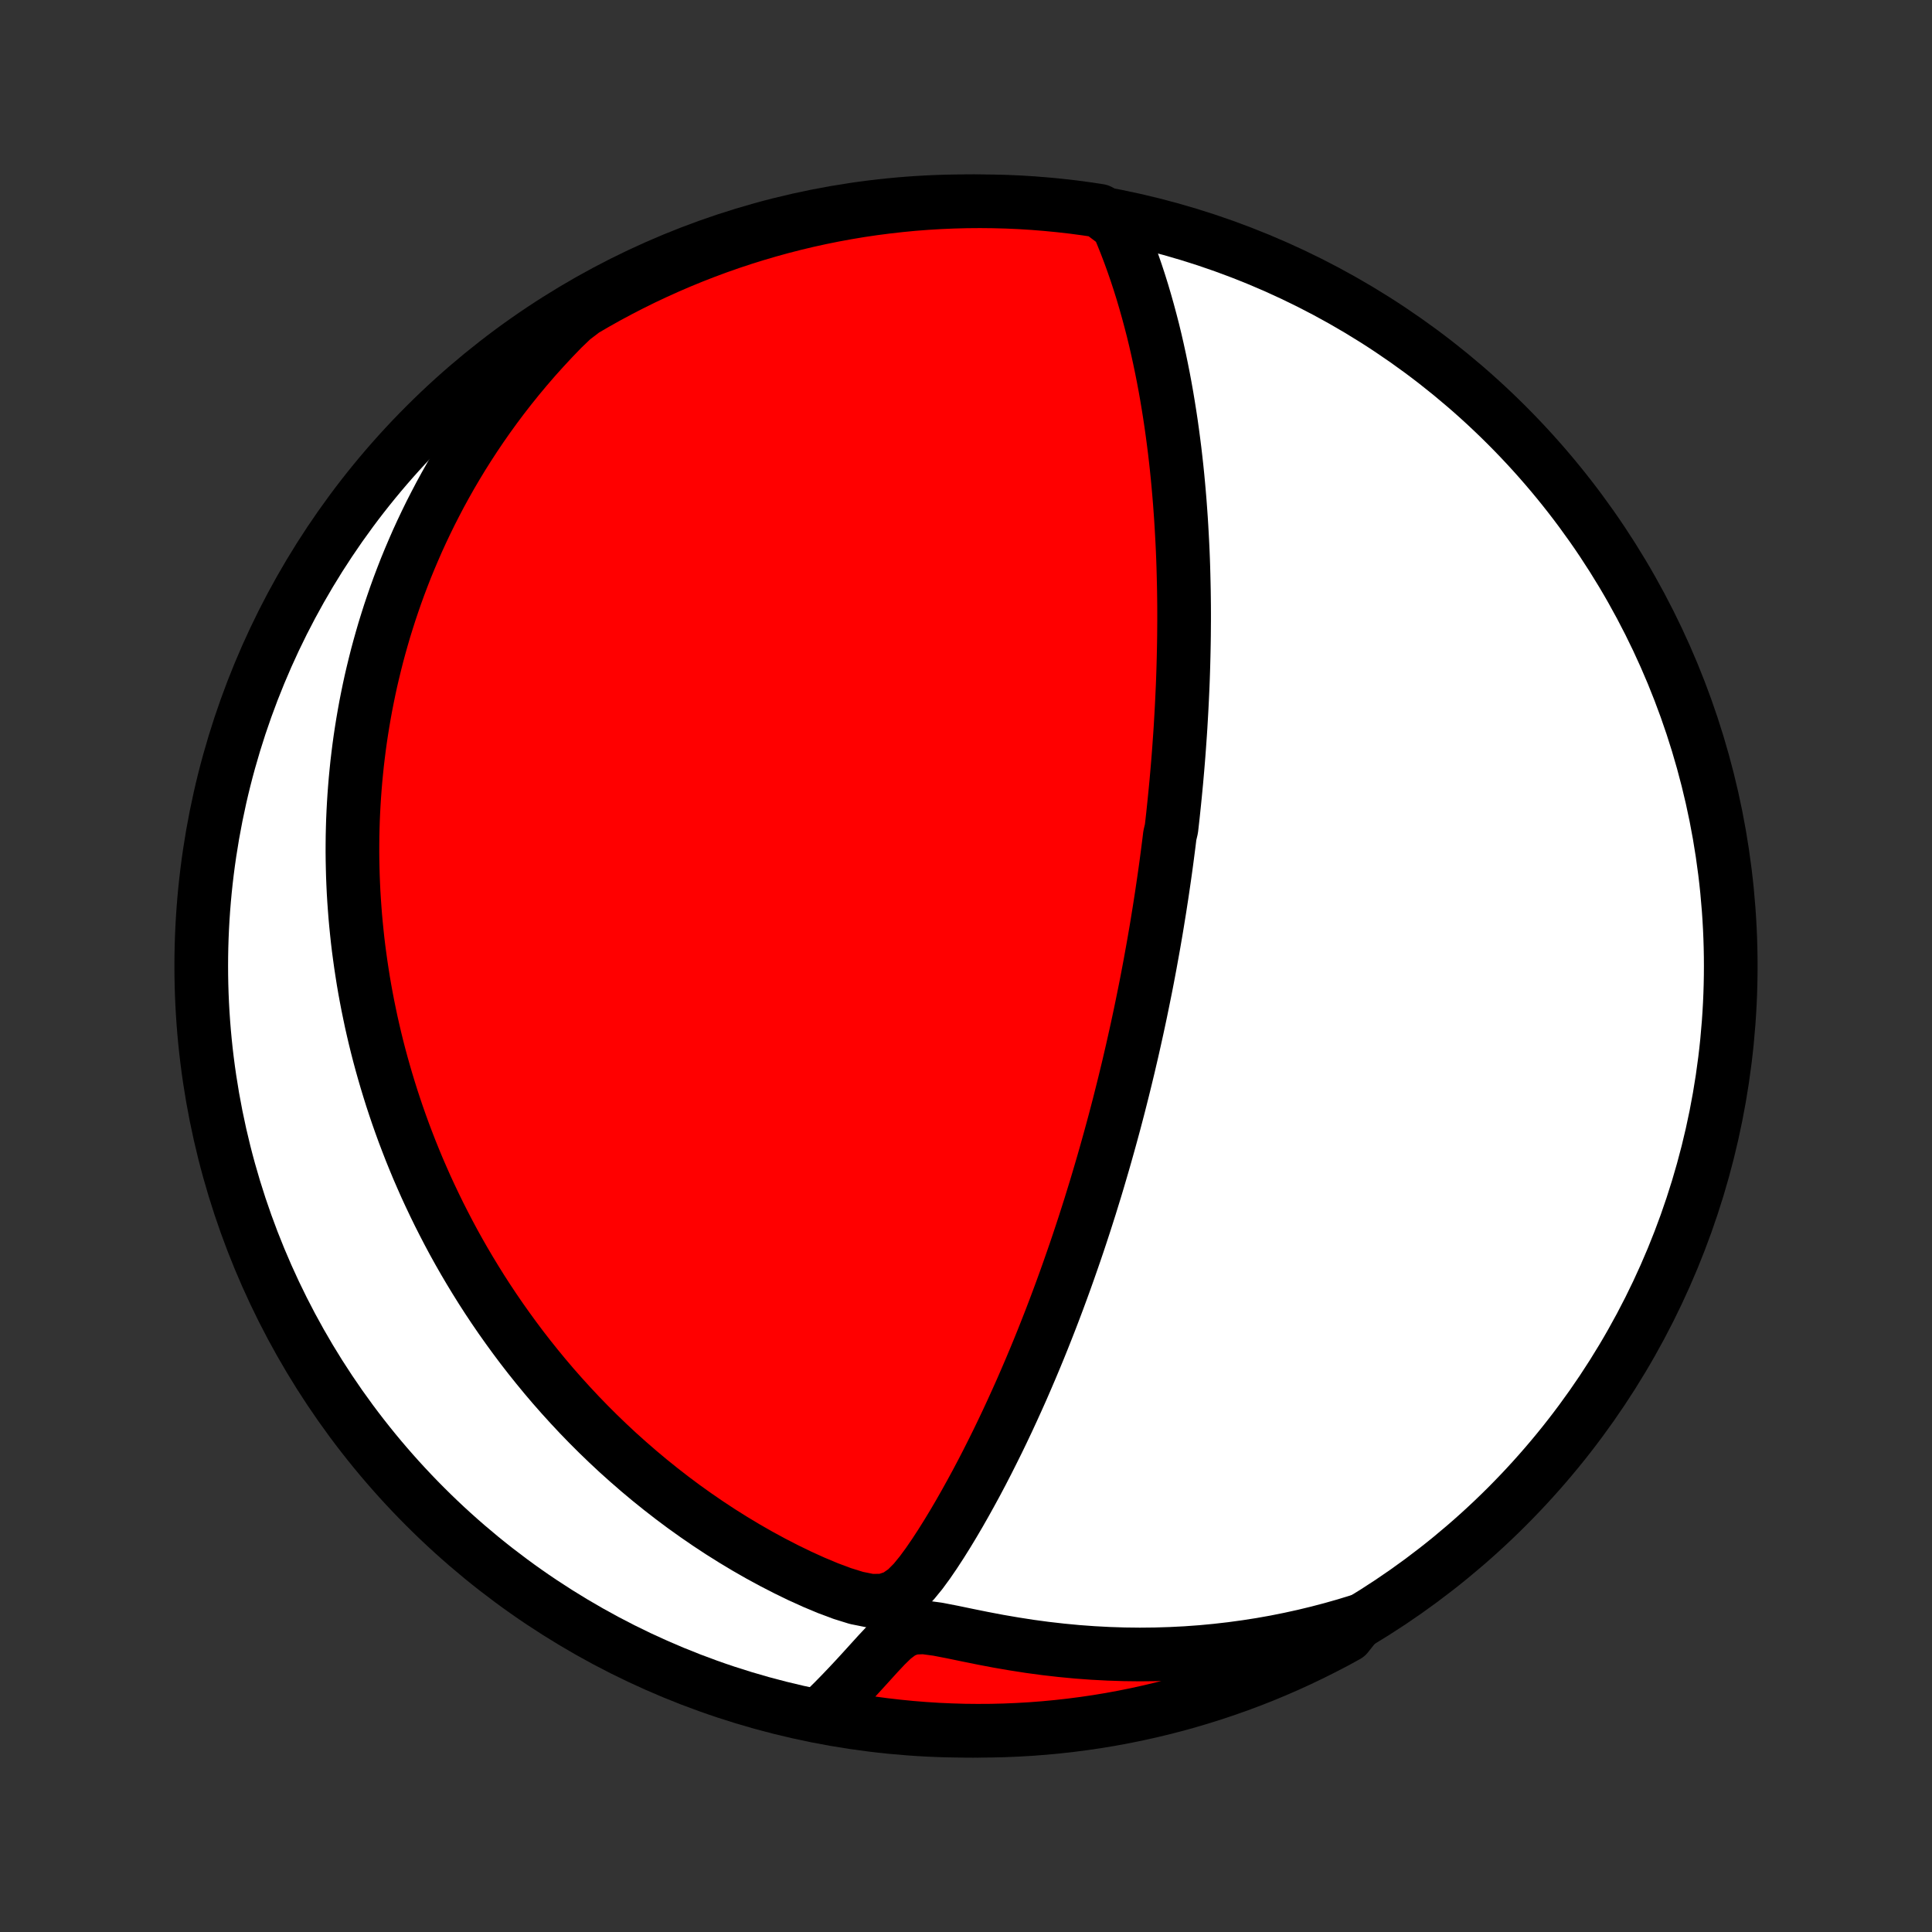<?xml version="1.0" encoding="utf-8" standalone="no"?>
<!DOCTYPE svg PUBLIC "-//W3C//DTD SVG 1.1//EN"
  "http://www.w3.org/Graphics/SVG/1.1/DTD/svg11.dtd">
<!-- Created with matplotlib (http://matplotlib.org/) -->
<svg height="72pt" version="1.1" viewBox="0 0 72 72" width="72pt" xmlns="http://www.w3.org/2000/svg" xmlns:xlink="http://www.w3.org/1999/xlink">
 <rect x="0" y="0" width="72" height="72" fill="#333333" stroke="none"/>
 <defs>
  <style type="text/css">
*{stroke-linecap:butt;stroke-linejoin:round;}
  </style>
 </defs>
 <g id="figure_1">
  <g id="patch_1">
   <path d="
M0 72
L72 72
L72 0
L0 0
z
" style="fill:none;"/>
  </g>
  <g id="axes_1">
   <g id="PatchCollection_1">
    <defs>
     <path d="
M36 -7.5
C43.558 -7.5 50.808 -10.503 56.153 -15.848
C61.497 -21.192 64.5 -28.442 64.5 -36
C64.5 -43.558 61.497 -50.808 56.153 -56.153
C50.808 -61.497 43.558 -64.5 36 -64.5
C28.442 -64.5 21.192 -61.497 15.848 -56.153
C10.503 -50.808 7.5 -43.558 7.5 -36
C7.5 -28.442 10.503 -21.192 15.848 -15.848
C21.192 -10.503 28.442 -7.5 36 -7.5
z
" id="C0_0_a811fe30f3"/>
     <path d="
M41.658 -63.626
L41.809 -63.27
L41.952 -62.914
L42.089 -62.556
L42.219 -62.197
L42.343 -61.838
L42.461 -61.479
L42.573 -61.12
L42.679 -60.761
L42.78 -60.403
L42.876 -60.046
L42.968 -59.69
L43.054 -59.335
L43.135 -58.982
L43.212 -58.63
L43.285 -58.28
L43.354 -57.932
L43.419 -57.585
L43.48 -57.241
L43.537 -56.899
L43.591 -56.56
L43.642 -56.222
L43.689 -55.887
L43.733 -55.555
L43.775 -55.225
L43.813 -54.897
L43.849 -54.572
L43.882 -54.25
L43.912 -53.931
L43.94 -53.613
L43.966 -53.299
L43.989 -52.987
L44.011 -52.677
L44.03 -52.37
L44.047 -52.066
L44.063 -51.764
L44.077 -51.465
L44.089 -51.167
L44.099 -50.873
L44.107 -50.58
L44.114 -50.29
L44.12 -50.002
L44.124 -49.717
L44.127 -49.433
L44.128 -49.151
L44.128 -48.872
L44.126 -48.594
L44.124 -48.319
L44.12 -48.045
L44.115 -47.773
L44.109 -47.503
L44.102 -47.234
L44.094 -46.967
L44.085 -46.701
L44.075 -46.437
L44.063 -46.175
L44.051 -45.913
L44.038 -45.653
L44.024 -45.394
L44.009 -45.137
L43.994 -44.88
L43.977 -44.624
L43.959 -44.37
L43.941 -44.116
L43.922 -43.863
L43.902 -43.611
L43.881 -43.359
L43.859 -43.108
L43.837 -42.858
L43.813 -42.608
L43.789 -42.359
L43.764 -42.11
L43.738 -41.861
L43.712 -41.613
L43.684 -41.364
L43.656 -41.116
L43.597 -40.868
L43.567 -40.62
L43.535 -40.371
L43.503 -40.123
L43.47 -39.874
L43.436 -39.625
L43.401 -39.376
L43.365 -39.126
L43.328 -38.876
L43.291 -38.625
L43.252 -38.374
L43.213 -38.122
L43.172 -37.869
L43.131 -37.615
L43.089 -37.361
L43.045 -37.105
L43.001 -36.849
L42.955 -36.591
L42.908 -36.332
L42.861 -36.072
L42.812 -35.811
L42.762 -35.548
L42.711 -35.284
L42.658 -35.019
L42.604 -34.752
L42.549 -34.483
L42.493 -34.212
L42.435 -33.94
L42.376 -33.666
L42.315 -33.39
L42.253 -33.112
L42.19 -32.832
L42.124 -32.55
L42.058 -32.265
L41.989 -31.979
L41.919 -31.69
L41.847 -31.398
L41.773 -31.105
L41.698 -30.808
L41.62 -30.509
L41.541 -30.208
L41.459 -29.904
L41.375 -29.597
L41.289 -29.287
L41.201 -28.974
L41.111 -28.659
L41.018 -28.341
L40.923 -28.019
L40.826 -27.695
L40.725 -27.368
L40.623 -27.037
L40.517 -26.704
L40.409 -26.367
L40.298 -26.028
L40.184 -25.685
L40.067 -25.34
L39.946 -24.991
L39.823 -24.639
L39.697 -24.285
L39.567 -23.927
L39.434 -23.567
L39.297 -23.203
L39.157 -22.837
L39.013 -22.469
L38.866 -22.098
L38.715 -21.724
L38.56 -21.349
L38.401 -20.971
L38.238 -20.591
L38.072 -20.209
L37.901 -19.827
L37.726 -19.442
L37.548 -19.057
L37.365 -18.671
L37.178 -18.284
L36.986 -17.897
L36.791 -17.51
L36.591 -17.123
L36.387 -16.737
L36.178 -16.353
L35.965 -15.969
L35.748 -15.588
L35.526 -15.21
L35.299 -14.835
L35.066 -14.463
L34.828 -14.098
L34.582 -13.739
L34.326 -13.39
L34.053 -13.056
L33.748 -12.749
L33.383 -12.496
L32.938 -12.349
L32.439 -12.345
L31.917 -12.45
L31.387 -12.615
L30.858 -12.813
L30.332 -13.033
L29.811 -13.269
L29.297 -13.519
L28.79 -13.78
L28.291 -14.051
L27.8 -14.332
L27.318 -14.622
L26.845 -14.919
L26.382 -15.224
L25.928 -15.536
L25.483 -15.854
L25.049 -16.178
L24.625 -16.507
L24.21 -16.841
L23.806 -17.179
L23.412 -17.521
L23.027 -17.866
L22.653 -18.215
L22.289 -18.566
L21.935 -18.919
L21.591 -19.274
L21.256 -19.632
L20.931 -19.99
L20.615 -20.349
L20.309 -20.709
L20.012 -21.07
L19.724 -21.43
L19.444 -21.791
L19.174 -22.152
L18.912 -22.512
L18.658 -22.871
L18.412 -23.23
L18.174 -23.588
L17.944 -23.945
L17.722 -24.301
L17.507 -24.655
L17.299 -25.008
L17.098 -25.36
L16.904 -25.71
L16.717 -26.059
L16.537 -26.406
L16.362 -26.751
L16.194 -27.095
L16.032 -27.436
L15.875 -27.776
L15.725 -28.115
L15.579 -28.451
L15.44 -28.786
L15.305 -29.119
L15.176 -29.451
L15.051 -29.78
L14.932 -30.108
L14.817 -30.434
L14.707 -30.759
L14.601 -31.081
L14.5 -31.403
L14.403 -31.722
L14.31 -32.041
L14.221 -32.357
L14.136 -32.672
L14.055 -32.986
L13.978 -33.299
L13.905 -33.61
L13.835 -33.92
L13.77 -34.229
L13.707 -34.536
L13.648 -34.843
L13.592 -35.149
L13.54 -35.453
L13.492 -35.757
L13.446 -36.06
L13.404 -36.362
L13.364 -36.663
L13.328 -36.964
L13.296 -37.264
L13.266 -37.563
L13.239 -37.862
L13.216 -38.161
L13.195 -38.459
L13.177 -38.758
L13.163 -39.055
L13.151 -39.353
L13.143 -39.65
L13.137 -39.948
L13.134 -40.245
L13.135 -40.543
L13.138 -40.841
L13.145 -41.139
L13.154 -41.437
L13.167 -41.736
L13.183 -42.035
L13.202 -42.334
L13.224 -42.634
L13.249 -42.935
L13.278 -43.236
L13.309 -43.539
L13.345 -43.842
L13.383 -44.145
L13.425 -44.45
L13.471 -44.756
L13.52 -45.062
L13.573 -45.37
L13.629 -45.679
L13.69 -45.989
L13.754 -46.301
L13.822 -46.614
L13.895 -46.928
L13.972 -47.244
L14.052 -47.561
L14.138 -47.88
L14.228 -48.2
L14.322 -48.523
L14.422 -48.846
L14.526 -49.172
L14.636 -49.499
L14.75 -49.828
L14.87 -50.159
L14.996 -50.492
L15.127 -50.827
L15.265 -51.164
L15.409 -51.502
L15.558 -51.843
L15.715 -52.186
L15.878 -52.53
L16.048 -52.877
L16.226 -53.225
L16.41 -53.576
L16.603 -53.928
L16.803 -54.282
L17.012 -54.638
L17.229 -54.996
L17.455 -55.355
L17.69 -55.716
L17.934 -56.078
L18.188 -56.442
L18.452 -56.807
L18.726 -57.173
L19.011 -57.54
L19.306 -57.907
L19.613 -58.275
L19.931 -58.644
L20.262 -59.012
L20.604 -59.38
L20.959 -59.748
L21.341 -60.114
L21.77 -60.441
L22.203 -60.693
L22.64 -60.938
L23.082 -61.175
L23.527 -61.404
L23.976 -61.626
L24.429 -61.839
L24.885 -62.045
L25.345 -62.243
L25.808 -62.433
L26.274 -62.615
L26.743 -62.789
L27.215 -62.955
L27.689 -63.112
L28.166 -63.261
L28.646 -63.402
L29.128 -63.535
L29.611 -63.659
L30.097 -63.775
L30.584 -63.882
L31.074 -63.981
L31.564 -64.071
L32.056 -64.153
L32.55 -64.226
L33.044 -64.29
L33.539 -64.346
L34.035 -64.394
L34.531 -64.432
L35.028 -64.462
L35.526 -64.483
L36.023 -64.496
L36.52 -64.5
L37.017 -64.495
L37.514 -64.482
L38.011 -64.46
L38.507 -64.429
L39.002 -64.389
L39.496 -64.341
L39.989 -64.285
L40.481 -64.219
L40.971 -64.145
z
" id="C0_1_fcf47f1ecf"/>
     <path d="
M50.632 -11.59
L50.132 -11.437
L49.624 -11.293
L49.11 -11.158
L48.589 -11.032
L48.061 -10.916
L47.526 -10.809
L46.986 -10.713
L46.44 -10.628
L45.888 -10.553
L45.331 -10.489
L44.769 -10.436
L44.202 -10.395
L43.631 -10.366
L43.057 -10.348
L42.478 -10.342
L41.897 -10.349
L41.314 -10.368
L40.728 -10.399
L40.142 -10.442
L39.554 -10.498
L38.967 -10.565
L38.38 -10.644
L37.795 -10.735
L37.212 -10.835
L36.633 -10.945
L36.06 -11.061
L35.496 -11.178
L34.949 -11.284
L34.434 -11.354
L33.981 -11.335
L33.608 -11.188
L33.291 -10.949
L33.002 -10.668
L32.722 -10.37
L32.447 -10.067
L32.172 -9.764
L31.898 -9.465
L31.622 -9.17
L31.345 -8.88
L31.067 -8.596
L30.787 -8.32
L30.991 -8.05
L31.481 -7.944
L31.973 -7.86
L32.466 -7.786
L32.96 -7.72
L33.455 -7.663
L33.951 -7.614
L34.447 -7.574
L34.944 -7.542
L35.442 -7.52
L35.939 -7.505
L36.436 -7.5
L36.934 -7.503
L37.431 -7.515
L37.927 -7.536
L38.423 -7.565
L38.918 -7.603
L39.413 -7.65
L39.906 -7.705
L40.398 -7.769
L40.889 -7.841
L41.378 -7.922
L41.866 -8.012
L42.352 -8.11
L42.836 -8.217
L43.317 -8.332
L43.797 -8.455
L44.274 -8.587
L44.749 -8.728
L45.221 -8.876
L45.69 -9.033
L46.157 -9.198
L46.62 -9.371
L47.08 -9.552
L47.536 -9.742
L47.989 -9.939
L48.439 -10.145
L48.884 -10.358
L49.326 -10.579
L49.764 -10.807
L50.197 -11.044
z
" id="C0_2_7a522139cf"/>
    </defs>
    <g clip-path="url(#p1bffca34e9)">
     <use style="fill:#ffffff;stroke:#000000;stroke-width:2.0;" x="0.0" xlink:href="#C0_0_a811fe30f3" y="72.0"/>
    </g>
    <g clip-path="url(#p1bffca34e9)">
     <use style="fill:#ff0000;stroke:#000000;stroke-width:2.0;" x="0.0" xlink:href="#C0_1_fcf47f1ecf" y="72.0"/>
    </g>
    <g clip-path="url(#p1bffca34e9)">
     <use style="fill:#ff0000;stroke:#000000;stroke-width:2.0;" x="0.0" xlink:href="#C0_2_7a522139cf" y="72.0"/>
    </g>
   </g>
  </g>
 </g>
 <defs>
  <clipPath id="p1bffca34e9">
   <rect height="72.0" width="72.0" x="0.0" y="0.0"/>
  </clipPath>
 </defs>
</svg>
